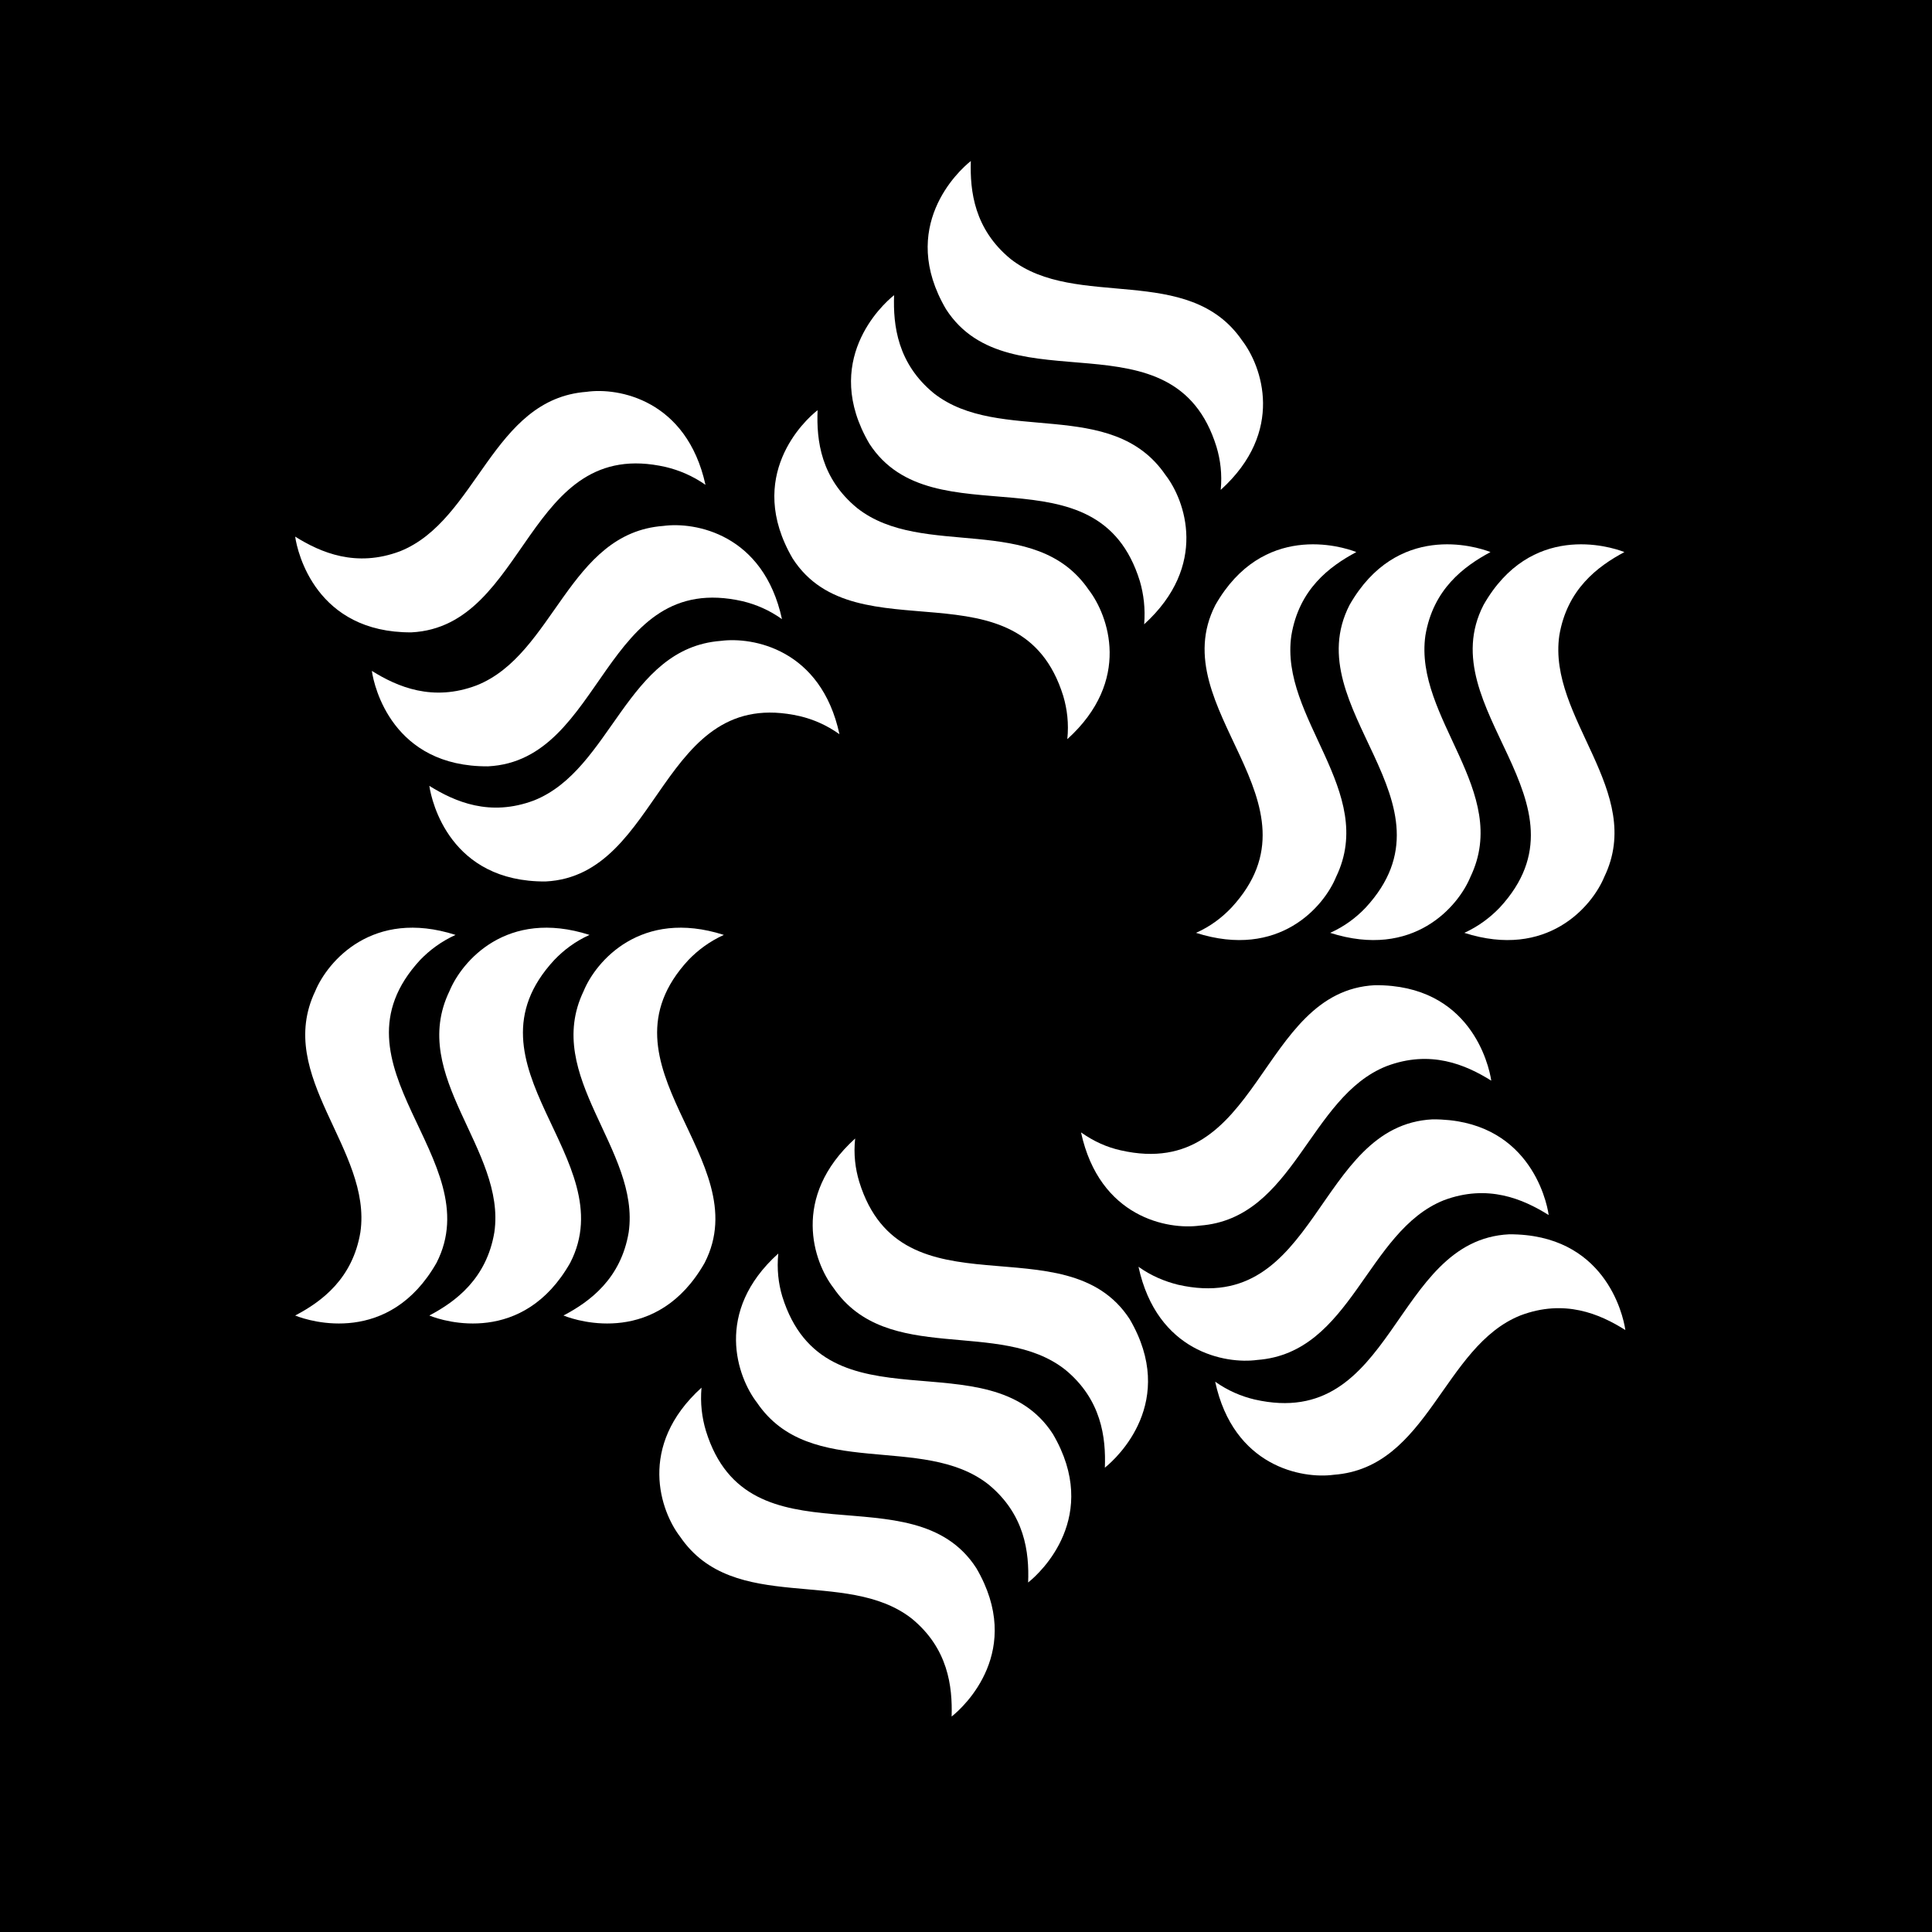<?xml version="1.0" encoding="UTF-8"?>
<svg width="32px" height="32px" viewBox="0 0 32 32" version="1.1" xmlns="http://www.w3.org/2000/svg" xmlns:xlink="http://www.w3.org/1999/xlink">
    <!-- Generator: Sketch 49.1 (51147) - http://www.bohemiancoding.com/sketch -->
    <title>Group 3</title>
    <desc>Created with Sketch.</desc>
    <defs></defs>
    <g id="Page-1" stroke="none" stroke-width="1" fill="none" fill-rule="evenodd">
        <g id="New-Hotspot-promociones-popup" transform="translate(-831, -583)">
            <g id="Group-3" transform="translate(831, 583)">
                <rect id="Rectangle-9" fill="#000000" x="0" y="0" width="32" height="32"></rect>
                <path d="M19.81,15.451 C20.052,15.343 20.239,15.198 20.395,15.035 C22.013,13.288 19.246,11.742 20.131,10.02 C20.912,8.652 22.216,9.045 22.465,9.144 C22.02,9.382 21.516,9.759 21.389,10.526 C21.189,11.894 22.814,13.108 22.13,14.524 C21.931,15.011 21.189,15.891 19.81,15.451" id="Fill-2" fill="#FFFFFF" fill-rule="nonzero"></path>
                <path d="M24.254,15.451 C24.49,15.343 24.68,15.198 24.838,15.035 C26.456,13.288 23.685,11.742 24.572,10.02 C25.351,8.652 26.655,9.045 26.905,9.144 C26.461,9.382 25.956,9.759 25.827,10.526 C25.631,11.894 27.256,13.108 26.572,14.524 C26.371,15.011 25.628,15.891 24.254,15.451" id="Fill-4" fill="#FFFFFF" fill-rule="nonzero"></path>
                <path d="M22.032,15.451 C22.272,15.343 22.462,15.198 22.618,15.035 C24.234,13.288 21.467,11.742 22.353,10.02 C23.134,8.652 24.437,9.045 24.687,9.144 C24.244,9.382 23.737,9.759 23.609,10.526 C23.415,11.894 25.036,13.108 24.355,14.524 C24.155,15.011 23.411,15.891 22.032,15.451" id="Fill-6" fill="#FFFFFF" fill-rule="nonzero"></path>
                <path d="M17.905,18.756 C18.121,18.908 18.337,19.003 18.562,19.053 C20.882,19.58 20.838,16.414 22.775,16.318 C24.351,16.307 24.661,17.633 24.7,17.899 C24.274,17.633 23.693,17.384 22.965,17.659 C21.677,18.17 21.439,20.184 19.872,20.3 C19.347,20.372 18.213,20.17 17.905,18.756" id="Fill-8" fill="#FFFFFF" fill-rule="nonzero"></path>
                <path d="M20.127,22.885 C20.339,23.035 20.56,23.128 20.78,23.18 C23.105,23.71 23.061,20.541 24.995,20.444 C26.571,20.437 26.883,21.76 26.921,22.03 C26.494,21.76 25.912,21.513 25.185,21.787 C23.899,22.3 23.662,24.31 22.092,24.427 C21.569,24.498 20.431,24.295 20.127,22.885" id="Fill-10" fill="#FFFFFF" fill-rule="nonzero"></path>
                <path d="M18.857,20.982 C19.071,21.134 19.289,21.223 19.511,21.279 C21.835,21.807 21.79,18.638 23.727,18.54 C25.302,18.532 25.615,19.859 25.651,20.125 C25.226,19.859 24.643,19.607 23.914,19.88 C22.631,20.394 22.391,22.408 20.824,22.525 C20.298,22.596 19.164,22.395 18.857,20.982" id="Fill-12" fill="#FFFFFF" fill-rule="nonzero"></path>
                <path d="M14.164,18.857 C14.136,19.118 14.166,19.357 14.232,19.575 C14.935,21.844 17.656,20.225 18.711,21.849 C19.508,23.21 18.509,24.143 18.3,24.309 C18.319,23.808 18.243,23.179 17.643,22.686 C16.553,21.828 14.693,22.629 13.804,21.33 C13.48,20.911 13.092,19.83 14.164,18.857" id="Fill-14" fill="#FFFFFF" fill-rule="nonzero"></path>
                <path d="M11.619,22.984 C11.597,23.243 11.626,23.478 11.692,23.699 C12.394,25.972 15.121,24.347 16.171,25.973 C16.968,27.335 15.974,28.265 15.762,28.431 C15.777,27.932 15.704,27.304 15.103,26.81 C14.015,25.957 12.153,26.754 11.266,25.454 C10.943,25.037 10.55,23.953 11.619,22.984" id="Fill-16" fill="#FFFFFF" fill-rule="nonzero"></path>
                <path d="M12.891,20.762 C12.865,21.021 12.893,21.259 12.957,21.473 C13.665,23.745 16.39,22.126 17.44,23.753 C18.235,25.111 17.242,26.044 17.029,26.211 C17.049,25.708 16.973,25.081 16.372,24.587 C15.284,23.73 13.419,24.53 12.538,23.232 C12.213,22.811 11.819,21.728 12.891,20.762" id="Fill-18" fill="#FFFFFF" fill-rule="nonzero"></path>
                <path d="M11.989,15.485 C11.751,15.593 11.559,15.738 11.403,15.9 C9.783,17.649 12.554,19.196 11.671,20.917 C10.89,22.287 9.586,21.892 9.333,21.789 C9.777,21.556 10.285,21.174 10.413,20.411 C10.61,19.041 8.986,17.83 9.667,16.415 C9.867,15.927 10.612,15.044 11.989,15.485" id="Fill-20" fill="#FFFFFF" fill-rule="nonzero"></path>
                <path d="M7.545,15.485 C7.308,15.593 7.115,15.738 6.959,15.9 C5.343,17.649 8.111,19.196 7.23,20.917 C6.447,22.287 5.14,21.892 4.889,21.789 C5.335,21.556 5.841,21.174 5.969,20.411 C6.169,19.041 4.544,17.83 5.222,16.415 C5.425,15.927 6.169,15.044 7.545,15.485" id="Fill-22" fill="#FFFFFF" fill-rule="nonzero"></path>
                <path d="M9.764,15.485 C9.525,15.593 9.336,15.738 9.181,15.9 C7.56,17.649 10.332,19.196 9.444,20.917 C8.664,22.287 7.36,21.892 7.111,21.789 C7.554,21.556 8.06,21.174 8.188,20.411 C8.387,19.041 6.76,17.83 7.445,16.415 C7.647,15.927 8.388,15.044 9.764,15.485" id="Fill-24" fill="#FFFFFF" fill-rule="nonzero"></path>
                <path d="M13.904,12.161 C13.691,12.009 13.471,11.915 13.249,11.862 C10.927,11.334 10.972,14.504 9.036,14.6 C7.457,14.609 7.15,13.282 7.111,13.016 C7.538,13.282 8.116,13.531 8.844,13.258 C10.134,12.745 10.371,10.734 11.939,10.615 C12.465,10.546 13.598,10.747 13.904,12.161" id="Fill-26" fill="#FFFFFF" fill-rule="nonzero"></path>
                <path d="M11.685,8.03 C11.47,7.88 11.248,7.788 11.027,7.735 C8.707,7.207 8.75,10.378 6.812,10.474 C5.237,10.48 4.926,9.154 4.889,8.888 C5.314,9.154 5.898,9.404 6.625,9.131 C7.908,8.619 8.149,6.607 9.715,6.49 C10.241,6.414 11.373,6.62 11.685,8.03" id="Fill-28" fill="#FFFFFF" fill-rule="nonzero"></path>
                <path d="M12.952,10.255 C12.738,10.102 12.518,10.011 12.3,9.958 C9.974,9.43 10.019,12.598 8.082,12.693 C6.505,12.702 6.196,11.377 6.159,11.112 C6.583,11.377 7.167,11.627 7.894,11.352 C9.181,10.841 9.417,8.826 10.987,8.711 C11.511,8.64 12.645,8.842 12.952,10.255" id="Fill-30" fill="#FFFFFF" fill-rule="nonzero"></path>
                <path d="M17.678,12.243 C17.705,11.981 17.675,11.746 17.611,11.528 C16.905,9.255 14.179,10.878 13.13,9.252 C12.333,7.889 13.327,6.96 13.542,6.794 C13.521,7.297 13.597,7.923 14.198,8.416 C15.286,9.272 17.147,8.474 18.033,9.77 C18.357,10.191 18.751,11.271 17.678,12.243" id="Fill-32" fill="#FFFFFF" fill-rule="nonzero"></path>
                <path d="M20.219,8.114 C20.244,7.854 20.214,7.617 20.149,7.401 C19.446,5.128 16.72,6.752 15.669,5.121 C14.872,3.764 15.87,2.832 16.08,2.667 C16.064,3.168 16.138,3.795 16.738,4.289 C17.825,5.143 19.689,4.346 20.575,5.642 C20.898,6.063 21.29,7.145 20.219,8.114" id="Fill-34" fill="#FFFFFF" fill-rule="nonzero"></path>
                <path d="M18.951,10.34 C18.972,10.08 18.943,9.844 18.88,9.627 C18.178,7.351 15.451,8.975 14.399,7.348 C13.603,5.989 14.599,5.055 14.809,4.889 C14.791,5.391 14.866,6.021 15.467,6.514 C16.555,7.369 18.417,6.568 19.304,7.867 C19.629,8.286 20.02,9.367 18.951,10.34" id="Fill-36" fill="#FFFFFF" fill-rule="nonzero"></path>
            </g>
        </g>
    </g>
</svg>